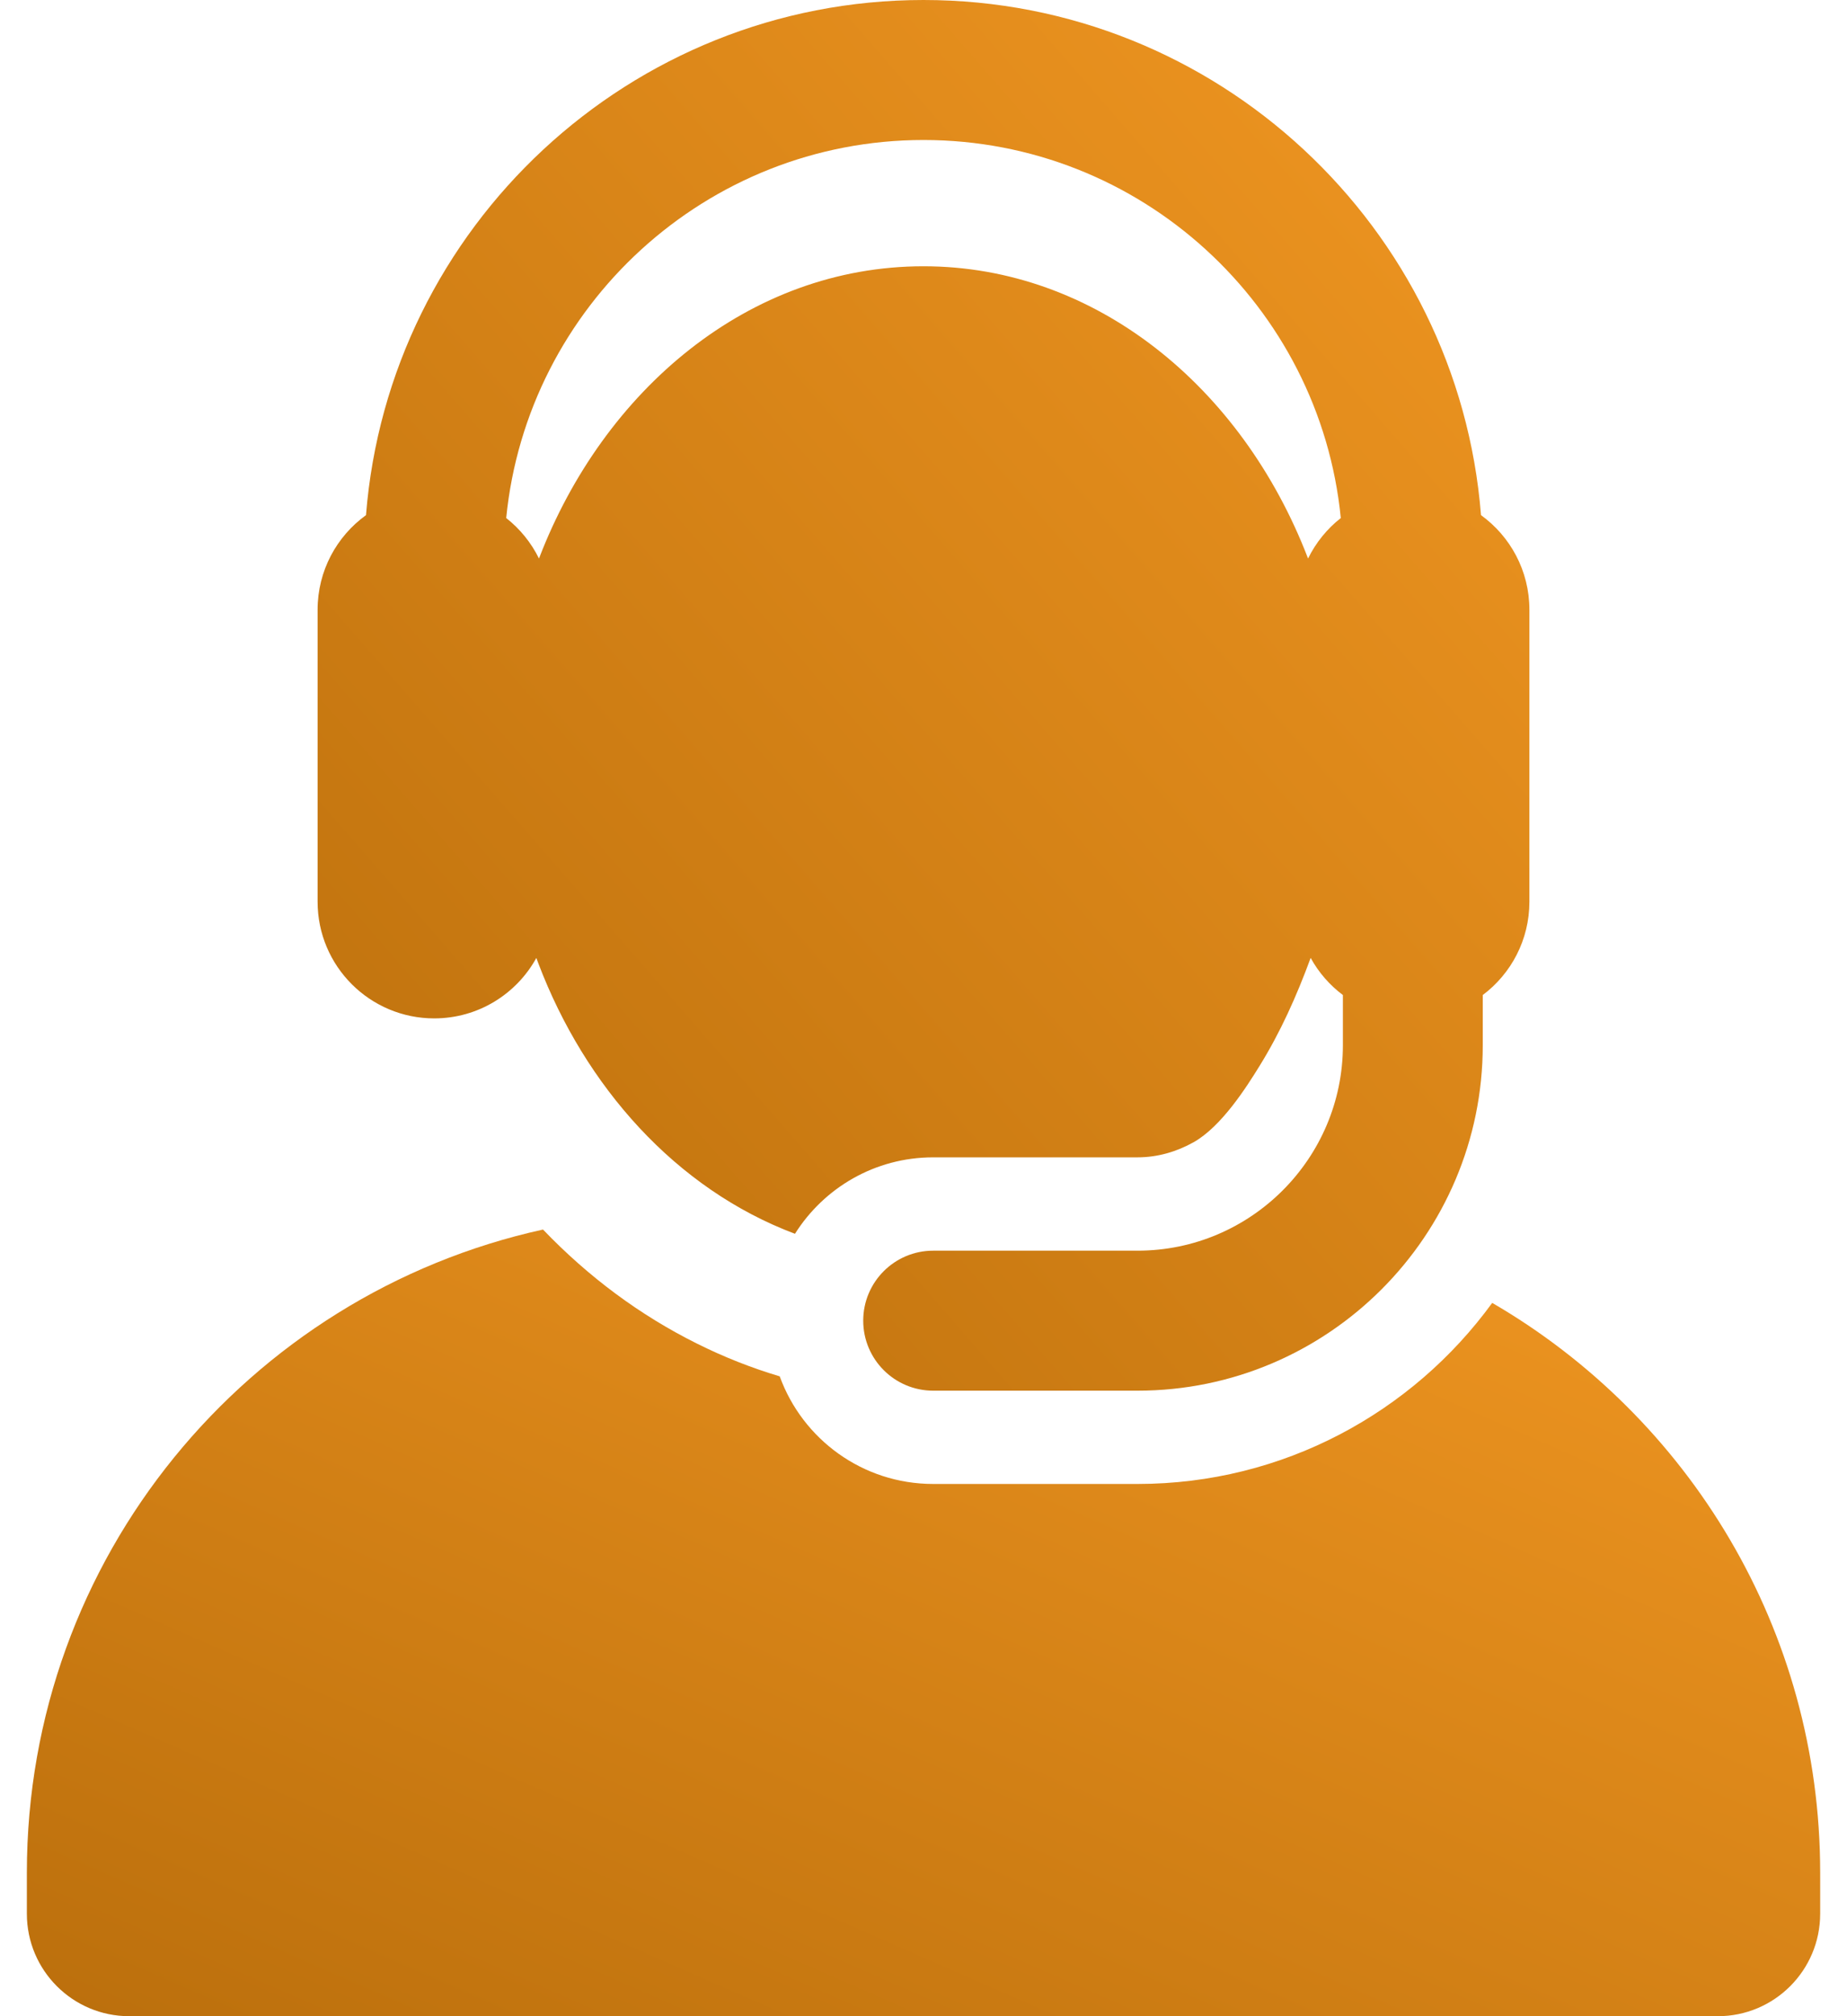 <svg width="44" height="48" viewBox="0 0 44 48" fill="none" xmlns="http://www.w3.org/2000/svg">
<path d="M35.548 31.018C33.647 33.629 30.568 35.329 27.099 35.329H22.231C20.549 35.329 19.117 34.262 18.575 32.767C17.898 32.565 17.241 32.305 16.609 31.99C15.252 31.316 14.02 30.403 12.936 29.272C5.903 30.817 0.64 37.084 0.64 44.581V45.561C0.64 46.908 1.732 48 3.079 48H40.922C42.269 48 43.361 46.908 43.361 45.561V44.581C43.361 38.789 40.22 33.732 35.548 31.018Z" fill="url(#paint0_linear_77_493)"/>
<path d="M10.344 24.245C11.392 24.245 12.305 23.664 12.777 22.806C12.79 22.84 12.802 22.874 12.815 22.908L12.826 22.938C13.935 25.857 16.093 28.304 18.938 29.373C19.627 28.28 20.843 27.553 22.231 27.553H27.099C27.584 27.553 28.036 27.416 28.433 27.194C29.098 26.822 29.696 25.878 30.005 25.378C30.5 24.578 30.883 23.729 31.223 22.805C31.413 23.151 31.675 23.452 31.991 23.689V24.883C31.991 27.58 29.796 29.775 27.099 29.775H22.231C21.311 29.775 20.564 30.521 20.564 31.441C20.564 32.362 21.311 33.108 22.231 33.108H27.099C31.634 33.108 35.323 29.418 35.323 24.883V23.689C35.998 23.183 36.434 22.376 36.434 21.468V14.516C36.434 13.589 35.979 12.768 35.281 12.264C34.74 5.411 28.99 0 22 0C15.01 0 9.261 5.411 8.719 12.264C8.021 12.768 7.566 13.589 7.566 14.516V21.467C7.566 23.006 8.816 24.245 10.344 24.245ZM22 3.333C27.175 3.333 31.443 7.287 31.941 12.333C31.612 12.591 31.345 12.921 31.161 13.297C29.588 9.195 26.078 6.339 22 6.339C17.834 6.339 14.38 9.293 12.846 13.281L12.84 13.297C12.655 12.921 12.388 12.591 12.059 12.333C12.558 7.287 16.826 3.333 22 3.333Z" fill="url(#paint1_linear_77_493)"/>
<defs>
<linearGradient id="paint0_linear_77_493" x1="43.361" y1="29.272" x2="29.588" y2="60.69" gradientUnits="userSpaceOnUse">
<stop stop-color="#F19722"/>
<stop offset="1" stop-color="#BB6F0C"/>
</linearGradient>
<linearGradient id="paint1_linear_77_493" x1="36.434" y1="-1.97337e-06" x2="3.635" y2="28.599" gradientUnits="userSpaceOnUse">
<stop stop-color="#F19722"/>
<stop offset="1" stop-color="#BB6F0C"/>
</linearGradient>
</defs>
</svg>
